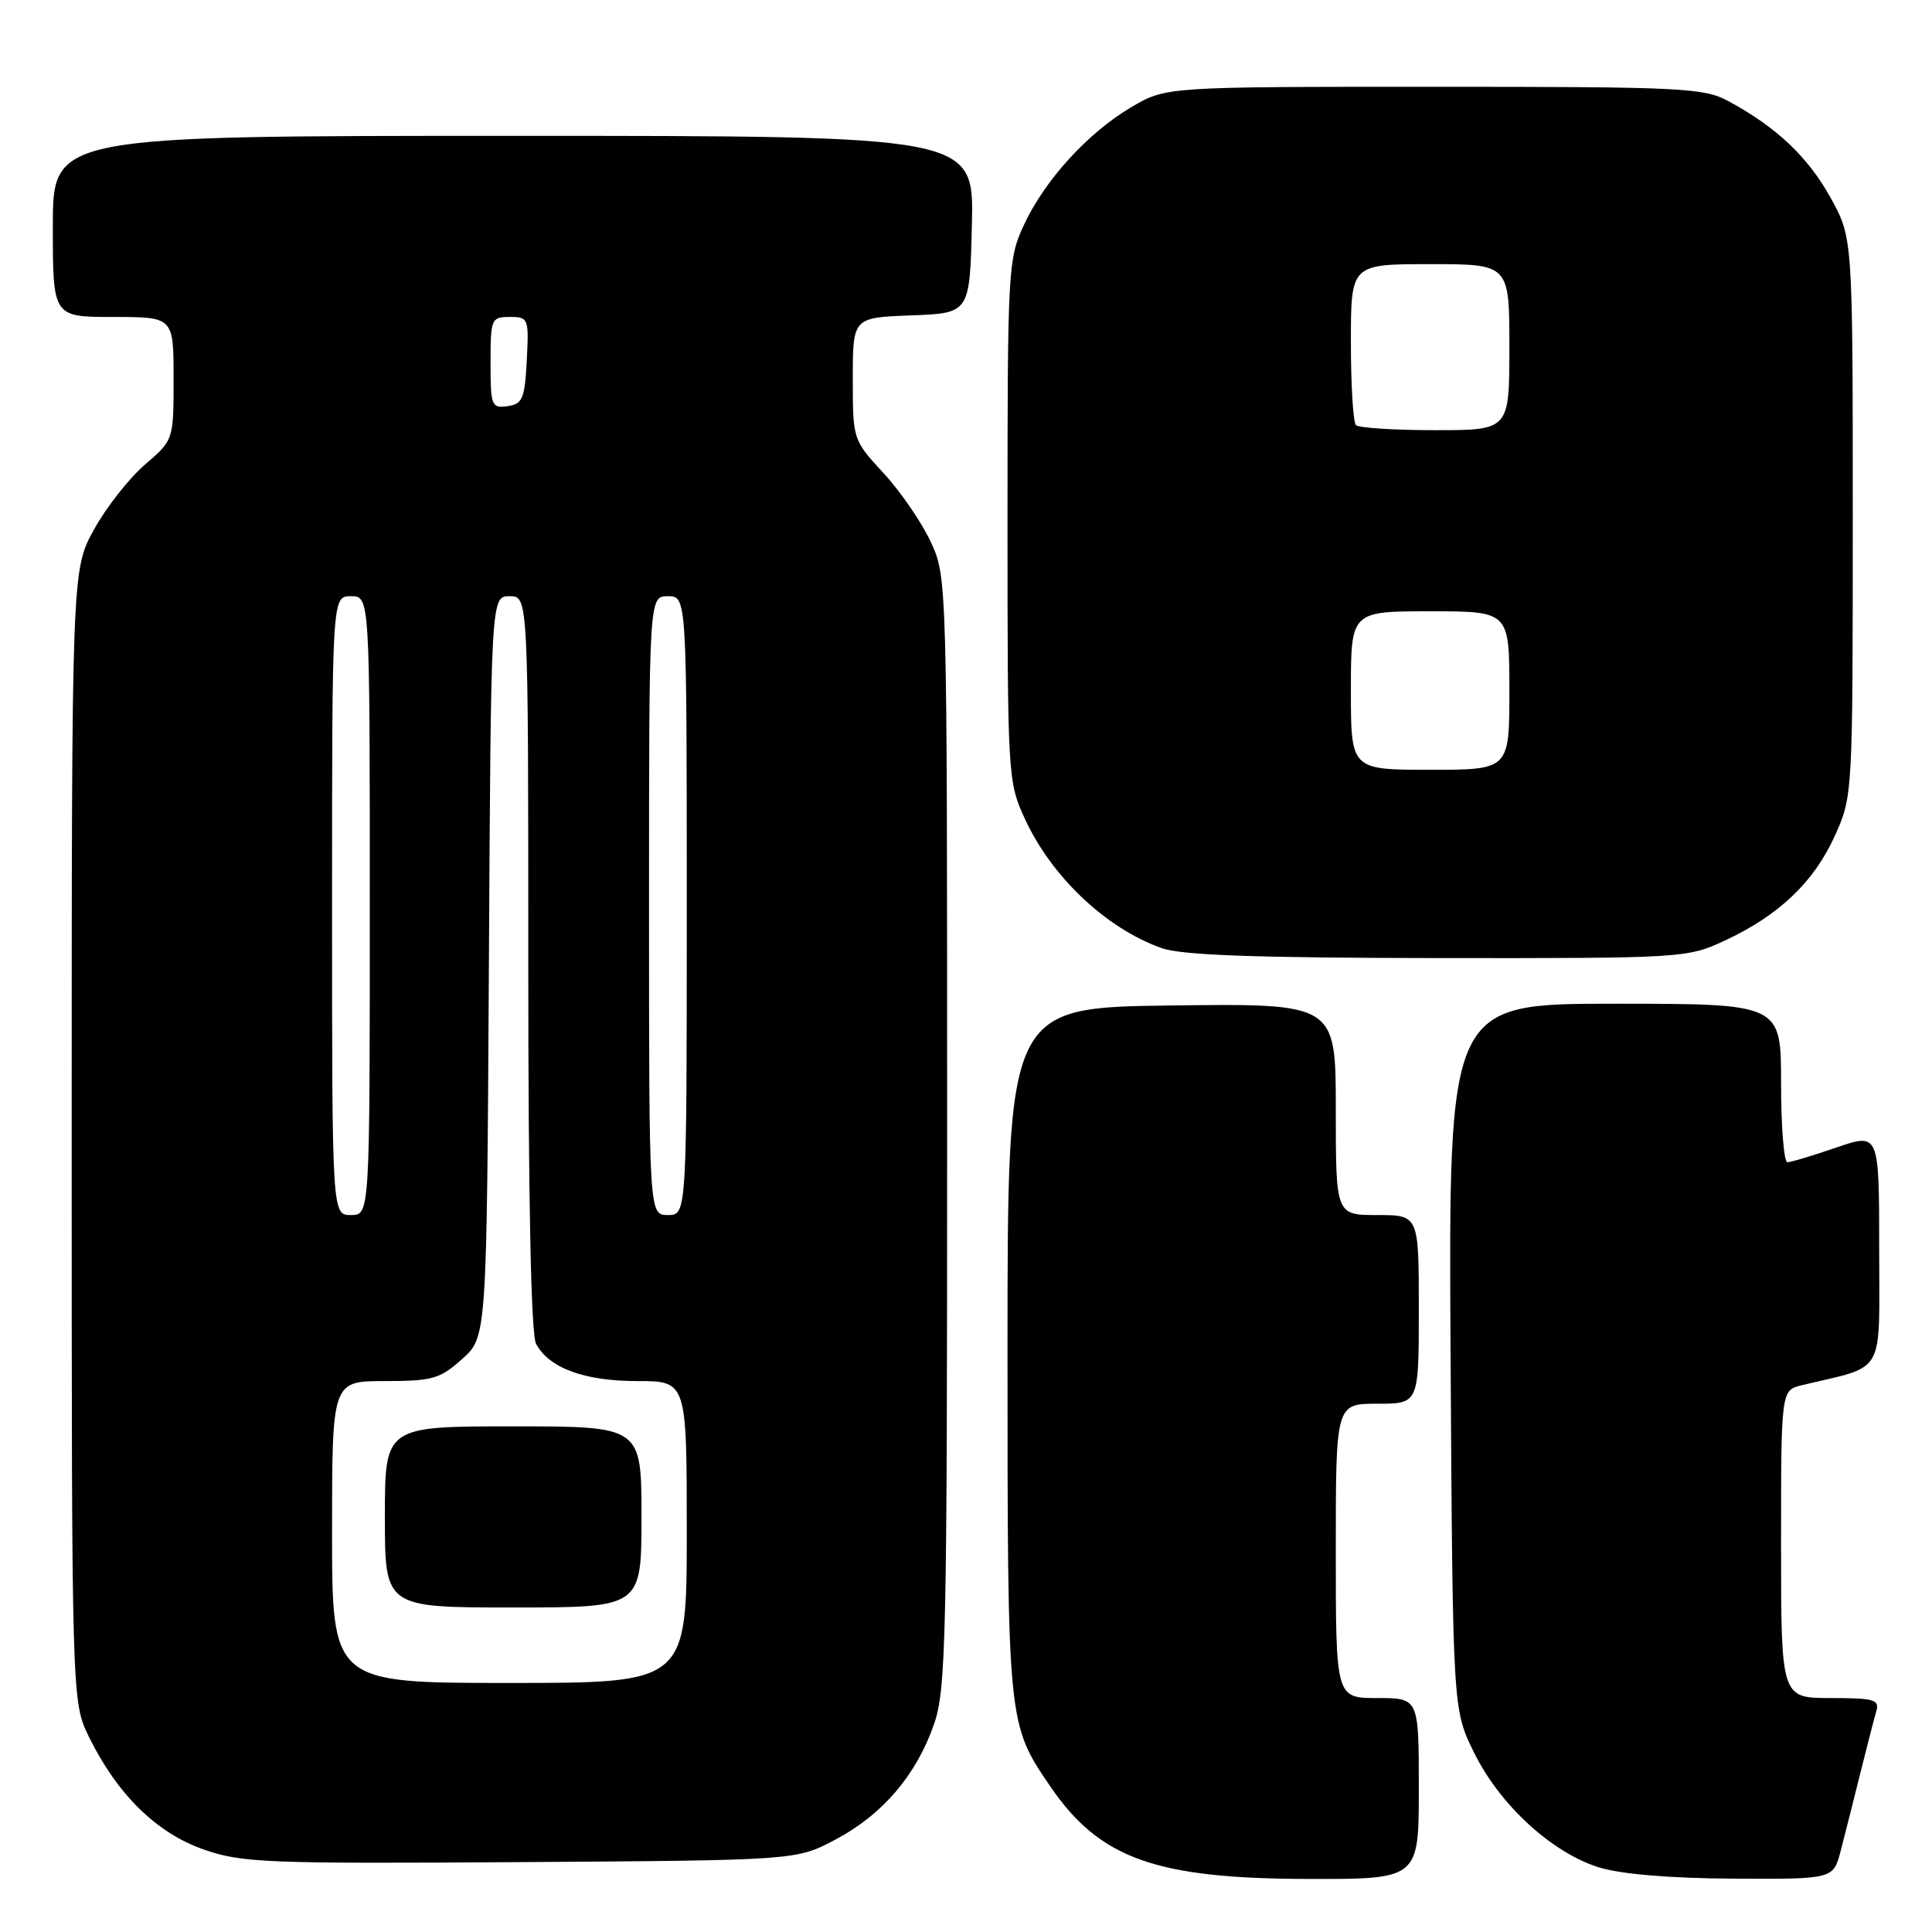 <?xml version="1.0" encoding="UTF-8" standalone="no"?>
<!DOCTYPE svg PUBLIC "-//W3C//DTD SVG 1.1//EN" "http://www.w3.org/Graphics/SVG/1.1/DTD/svg11.dtd" >
<svg xmlns="http://www.w3.org/2000/svg" xmlns:xlink="http://www.w3.org/1999/xlink" version="1.1" viewBox="0 0 256 256">
 <g >
 <path fill="currentColor"
d=" M 188.00 237.00 C 188.00 225.00 188.00 225.00 182.50 225.00 C 177.00 225.00 177.00 225.00 177.00 205.50 C 177.00 186.00 177.00 186.00 182.50 186.00 C 188.00 186.00 188.00 186.00 188.00 173.50 C 188.00 161.00 188.00 161.00 182.50 161.00 C 177.00 161.00 177.00 161.00 177.00 146.98 C 177.00 132.96 177.00 132.96 155.25 133.23 C 133.50 133.50 133.50 133.50 133.50 179.00 C 133.50 228.35 133.51 228.43 139.15 236.68 C 145.69 246.27 153.07 248.92 173.25 248.97 C 188.00 249.00 188.00 249.00 188.00 237.00 Z  M 243.90 245.25 C 244.44 243.19 245.60 238.57 246.49 235.00 C 247.38 231.43 248.34 227.71 248.62 226.75 C 249.07 225.21 248.35 225.00 242.57 225.00 C 236.00 225.00 236.00 225.00 236.00 204.61 C 236.00 184.22 236.00 184.22 238.75 183.55 C 250.00 180.84 249.00 182.60 249.00 165.52 C 249.00 150.11 249.00 150.11 243.34 152.05 C 240.23 153.12 237.31 154.00 236.84 154.00 C 236.38 154.00 236.00 149.28 236.00 143.50 C 236.00 133.00 236.00 133.00 213.96 133.00 C 191.93 133.00 191.93 133.00 192.21 179.75 C 192.50 226.50 192.50 226.50 195.31 232.21 C 198.71 239.15 205.65 245.52 211.91 247.45 C 214.82 248.34 221.35 248.89 229.71 248.93 C 242.92 249.00 242.92 249.00 243.90 245.25 Z  M 110.65 243.78 C 116.90 240.49 121.39 235.25 123.74 228.53 C 125.36 223.91 125.50 217.55 125.50 150.00 C 125.50 76.79 125.49 76.48 123.34 71.82 C 122.15 69.25 119.34 65.15 117.09 62.71 C 113.01 58.28 113.00 58.27 113.00 50.18 C 113.00 42.08 113.00 42.08 120.75 41.79 C 128.50 41.50 128.50 41.50 128.78 29.75 C 129.06 18.00 129.06 18.00 68.03 18.00 C 7.00 18.00 7.00 18.00 7.00 30.00 C 7.00 42.00 7.00 42.00 15.00 42.00 C 23.00 42.00 23.00 42.00 23.00 50.15 C 23.00 58.31 23.00 58.31 19.22 61.55 C 17.14 63.33 14.10 67.19 12.47 70.14 C 9.50 75.50 9.50 75.50 9.50 150.50 C 9.50 225.50 9.50 225.50 11.81 230.19 C 15.55 237.79 20.77 242.90 27.00 245.07 C 32.08 246.84 35.27 246.96 69.00 246.74 C 105.50 246.50 105.50 246.50 110.65 243.78 Z  M 228.57 124.62 C 235.71 121.30 240.37 116.86 243.12 110.76 C 245.49 105.53 245.50 105.31 245.50 68.50 C 245.50 31.50 245.50 31.50 242.55 26.18 C 239.56 20.78 235.36 16.82 229.00 13.39 C 225.76 11.64 222.89 11.50 190.00 11.50 C 154.50 11.50 154.50 11.50 149.92 14.19 C 144.15 17.59 138.40 23.89 135.64 29.88 C 133.58 34.32 133.50 35.87 133.50 69.00 C 133.50 102.89 133.54 103.59 135.80 108.50 C 139.34 116.18 146.53 122.99 153.89 125.62 C 156.55 126.57 166.14 126.92 190.50 126.95 C 223.11 126.98 223.56 126.95 228.57 124.62 Z  M 44.00 203.00 C 44.00 183.00 44.00 183.00 50.98 183.00 C 57.29 183.00 58.29 182.72 61.23 180.08 C 64.50 177.17 64.50 177.17 64.78 128.08 C 65.05 79.00 65.05 79.00 67.53 79.00 C 70.00 79.00 70.00 79.00 70.00 127.57 C 70.00 158.96 70.36 176.81 71.03 178.06 C 72.75 181.28 77.43 183.00 84.45 183.00 C 91.00 183.00 91.00 183.00 91.00 203.00 C 91.00 223.00 91.00 223.00 67.50 223.00 C 44.00 223.00 44.00 223.00 44.00 203.00 Z  M 85.00 201.00 C 85.00 189.00 85.00 189.00 68.00 189.00 C 51.00 189.00 51.00 189.00 51.00 201.00 C 51.00 213.00 51.00 213.00 68.00 213.00 C 85.00 213.00 85.00 213.00 85.00 201.00 Z  M 44.00 120.00 C 44.00 79.00 44.00 79.00 46.50 79.00 C 49.00 79.00 49.00 79.00 49.00 120.00 C 49.00 161.00 49.00 161.00 46.50 161.00 C 44.00 161.00 44.00 161.00 44.00 120.00 Z  M 86.00 120.00 C 86.00 79.00 86.00 79.00 88.50 79.00 C 91.00 79.00 91.00 79.00 91.00 120.00 C 91.00 161.00 91.00 161.00 88.50 161.00 C 86.00 161.00 86.00 161.00 86.00 120.00 Z  M 65.00 48.07 C 65.00 42.23 65.10 42.00 67.55 42.00 C 70.02 42.00 70.09 42.17 69.80 47.75 C 69.53 52.84 69.24 53.54 67.25 53.82 C 65.13 54.12 65.00 53.79 65.00 48.07 Z  M 179.00 91.50 C 179.00 81.00 179.00 81.00 189.50 81.00 C 200.00 81.00 200.00 81.00 200.00 91.50 C 200.00 102.00 200.00 102.00 189.50 102.00 C 179.00 102.00 179.00 102.00 179.00 91.50 Z  M 179.67 56.33 C 179.30 55.97 179.00 51.02 179.00 45.33 C 179.00 35.00 179.00 35.00 189.50 35.00 C 200.00 35.00 200.00 35.00 200.00 46.00 C 200.00 57.00 200.00 57.00 190.17 57.00 C 184.76 57.00 180.03 56.70 179.67 56.33 Z "/>
</g>
</svg>